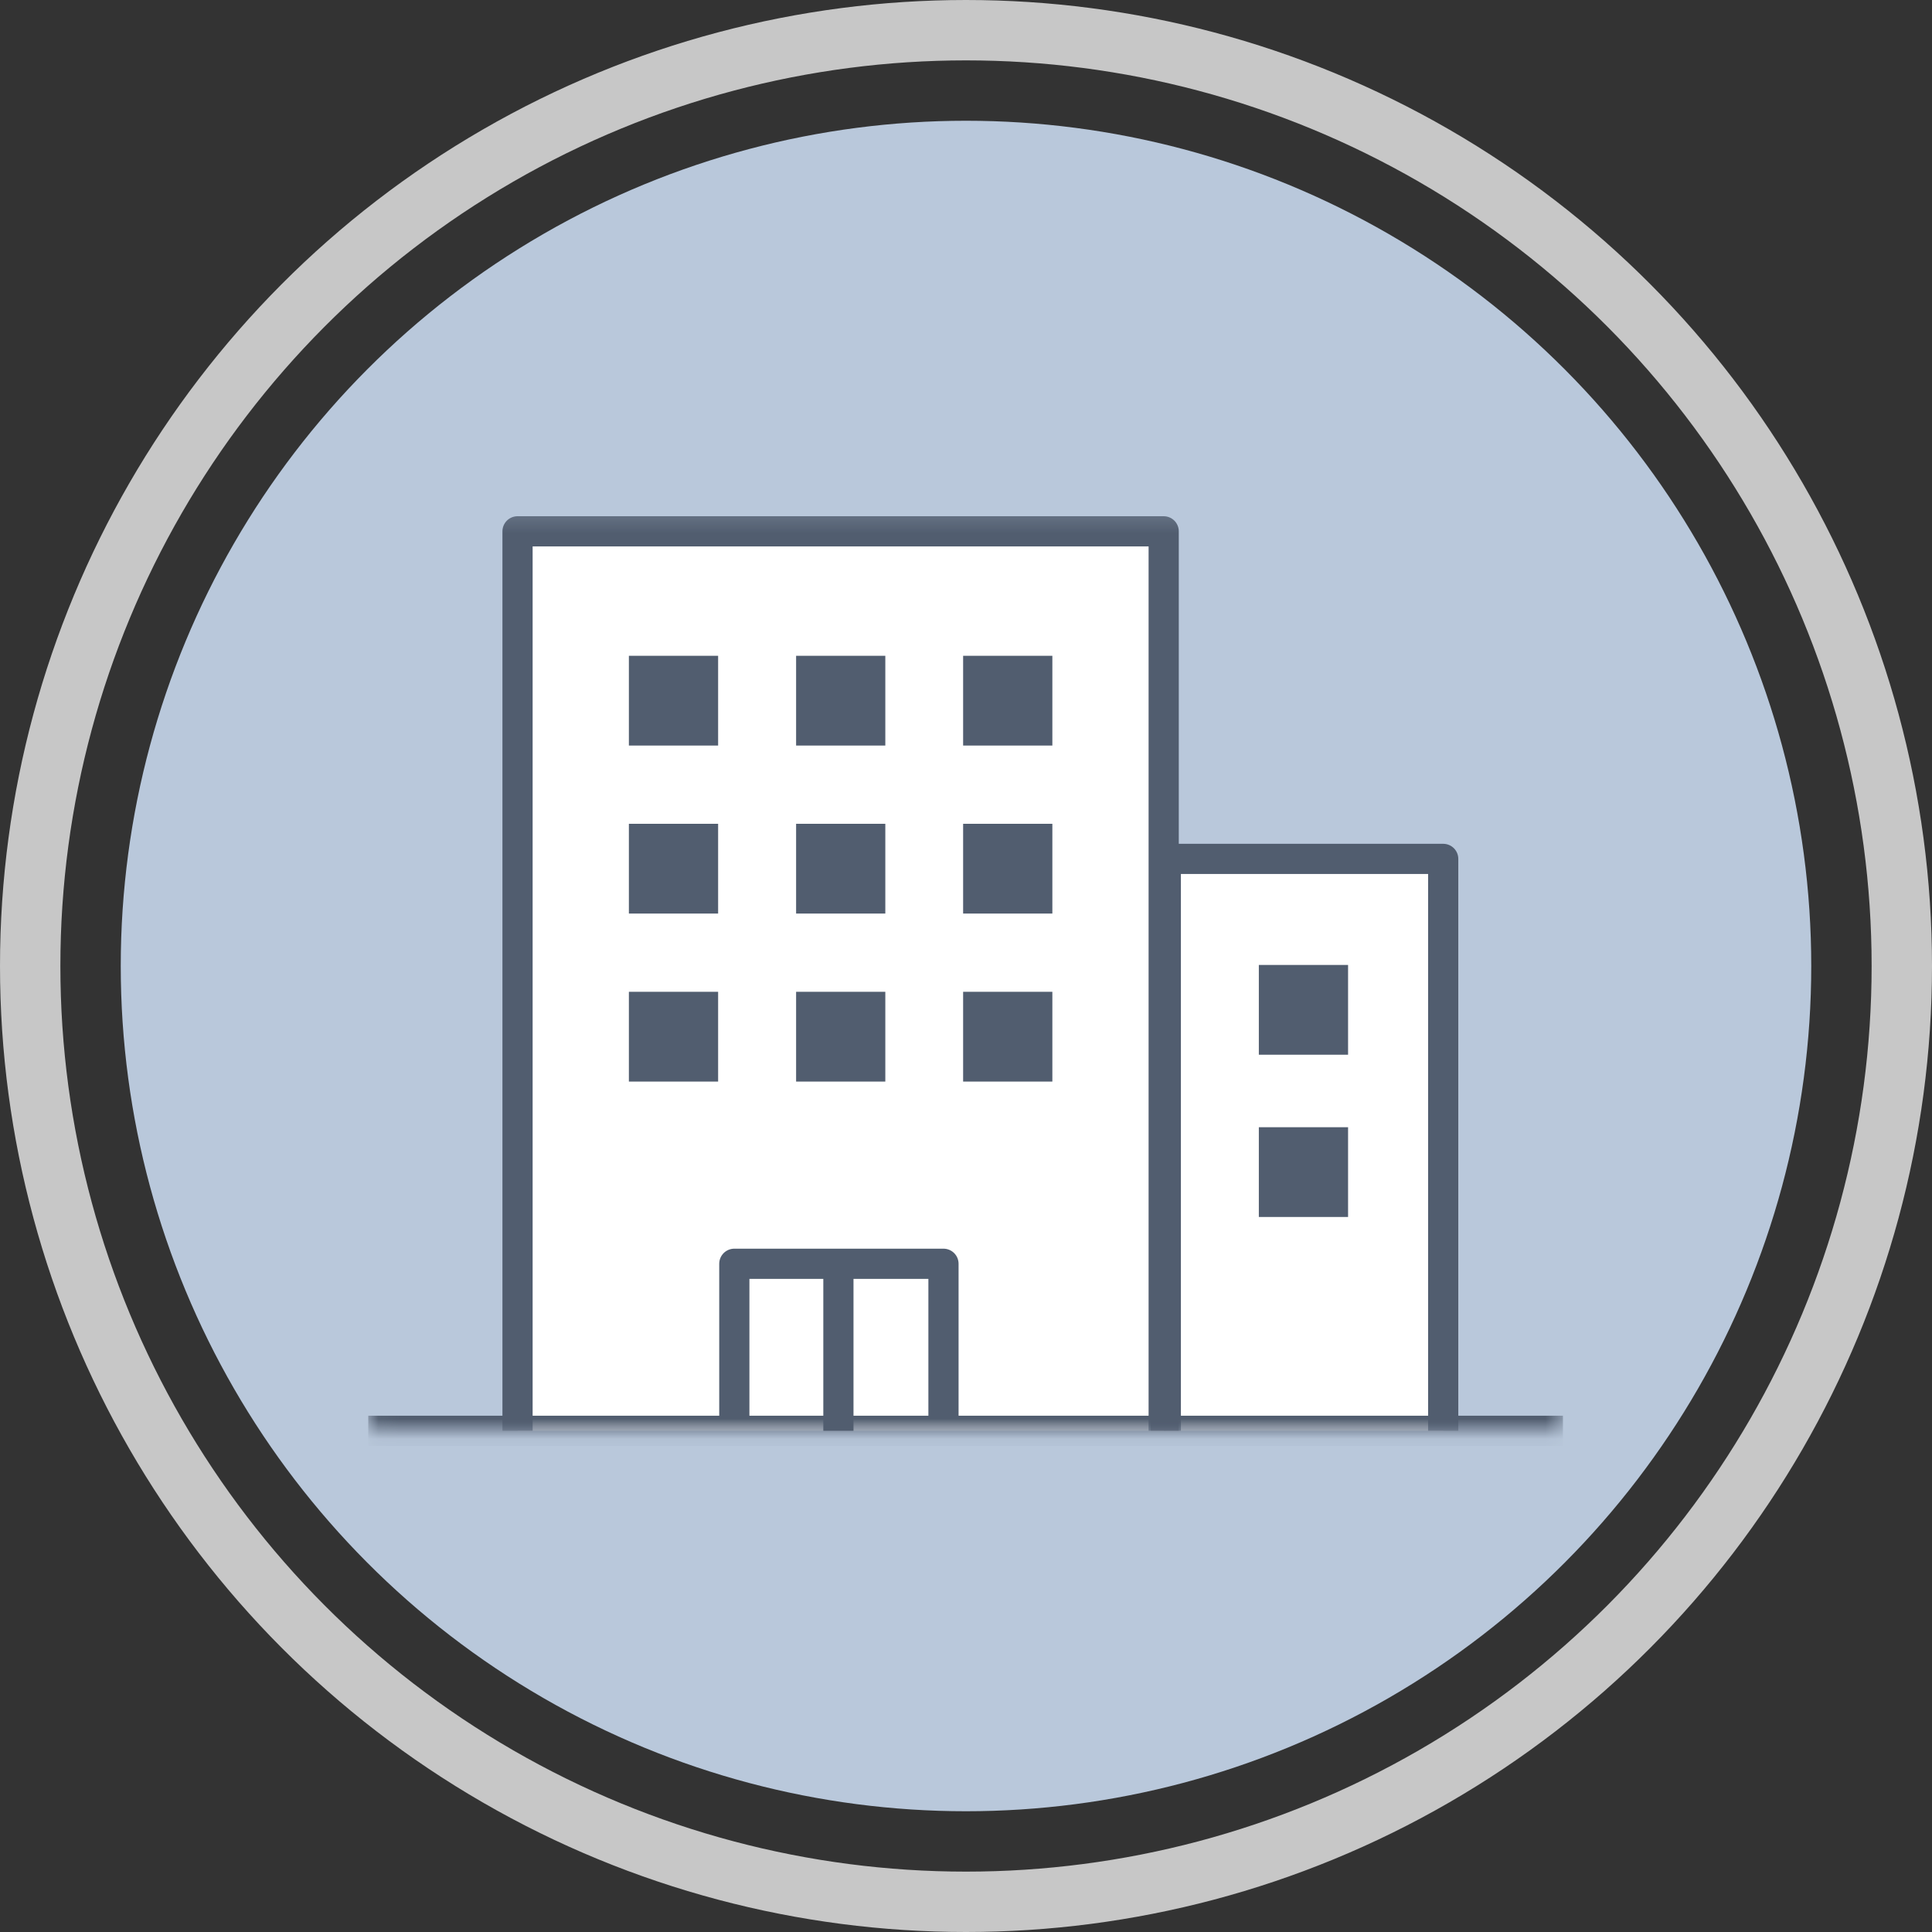 <?xml version="1.0" encoding="UTF-8"?>
<svg width="96px" height="96px" viewBox="0 0 96 96" version="1.1" xmlns="http://www.w3.org/2000/svg" xmlns:xlink="http://www.w3.org/1999/xlink">
    <rect x="0" y="0" width="96" height="96" fill="#333333" stroke="none"/>
    <!-- Generator: Sketch 46.2 (44496) - http://www.bohemiancoding.com/sketch -->
    <title>icon</title>
    <desc>Created with Sketch.</desc>
    <defs>
        <polygon id="path-1" points="0.057 46.097 0.057 0.216 59.71 0.216 59.364 46.097"></polygon>
    </defs>
    <g id="Homepage-and-balances" stroke="none" stroke-width="1" fill="none" fill-rule="evenodd">
        <g id="homepage-company" transform="translate(-113, -32)">
            <g id="icon" transform="translate(116, 35)">
                <circle id="Oval" stroke="#FFFFFF" stroke-width="3" opacity="0.723" cx="45" cy="45" r="46.5"></circle>
                <circle id="Oval" fill="#B9C8DB" cx="45" cy="45" r="42"></circle>
                <g id="business-icon-copy" transform="translate(14, 22)">
                    <g id="business-icon" transform="translate(1.298, 0)">
                        <g id="Group-5" transform="translate(0, 0)">
                            <mask id="mask-2" fill="white">
                                <use xlink:href="#path-1"></use>
                            </mask>
                            <g id="Clip-2"></g>
                            <polyline id="Stroke-1" stroke="#515D6F" stroke-width="1.5" fill="#FFFFFF" stroke-linejoin="round" mask="url(#mask-2)" points="53.414 46.097 53.414 17.678 39.63 17.678 39.63 46.097"></polyline>
                            <polyline id="Stroke-3" stroke="#515D6F" stroke-width="1.5" fill="#FFFFFF" stroke-linejoin="round" mask="url(#mask-2)" points="7.418 46.097 7.418 1.401 39.525 1.401 39.525 46.097"></polyline>
                            <path d="M0,46.097 L59.364,46.097 M18.19,46.097 L18.19,37.796 L28.583,37.796 L28.583,46.097" id="Stroke-4" stroke="#515D6F" stroke-width="1.5" stroke-linejoin="round" mask="url(#mask-2)"></path>
                        </g>
                        <polygon id="Fill-6" fill="#515D6F" points="44.253 27.408 48.687 27.408 48.687 22.948 44.253 22.948"></polygon>
                        <polygon id="Fill-7" fill="#515D6F" points="44.253 35.471 48.687 35.471 48.687 31.011 44.253 31.011"></polygon>
                        <polygon id="Fill-8" fill="#515D6F" points="12.951 12.046 17.385 12.046 17.385 7.586 12.951 7.586"></polygon>
                        <polygon id="Fill-9" fill="#515D6F" points="21.26 12.046 25.693 12.046 25.693 7.586 21.26 7.586"></polygon>
                        <polygon id="Fill-10" fill="#515D6F" points="29.559 12.046 33.993 12.046 33.993 7.586 29.559 7.586"></polygon>
                        <polygon id="Fill-11" fill="#515D6F" points="12.951 20.394 17.385 20.394 17.385 15.934 12.951 15.934"></polygon>
                        <polygon id="Fill-12" fill="#515D6F" points="21.26 20.394 25.693 20.394 25.693 15.934 21.26 15.934"></polygon>
                        <polygon id="Fill-13" fill="#515D6F" points="29.559 20.394 33.993 20.394 33.993 15.934 29.559 15.934"></polygon>
                        <polygon id="Fill-14" fill="#515D6F" points="12.951 28.743 17.385 28.743 17.385 24.282 12.951 24.282"></polygon>
                        <polygon id="Fill-15" fill="#515D6F" points="21.26 28.743 25.693 28.743 25.693 24.282 21.26 24.282"></polygon>
                        <polygon id="Fill-16" fill="#515D6F" points="29.559 28.743 33.993 28.743 33.993 24.282 29.559 24.282"></polygon>
                        <path d="M23.362,37.796 L23.362,46.097" id="Stroke-17" stroke="#515D6F" stroke-width="1.5" stroke-linejoin="round"></path>
                    </g>
                </g>
            </g>
        </g>
    </g>
</svg>